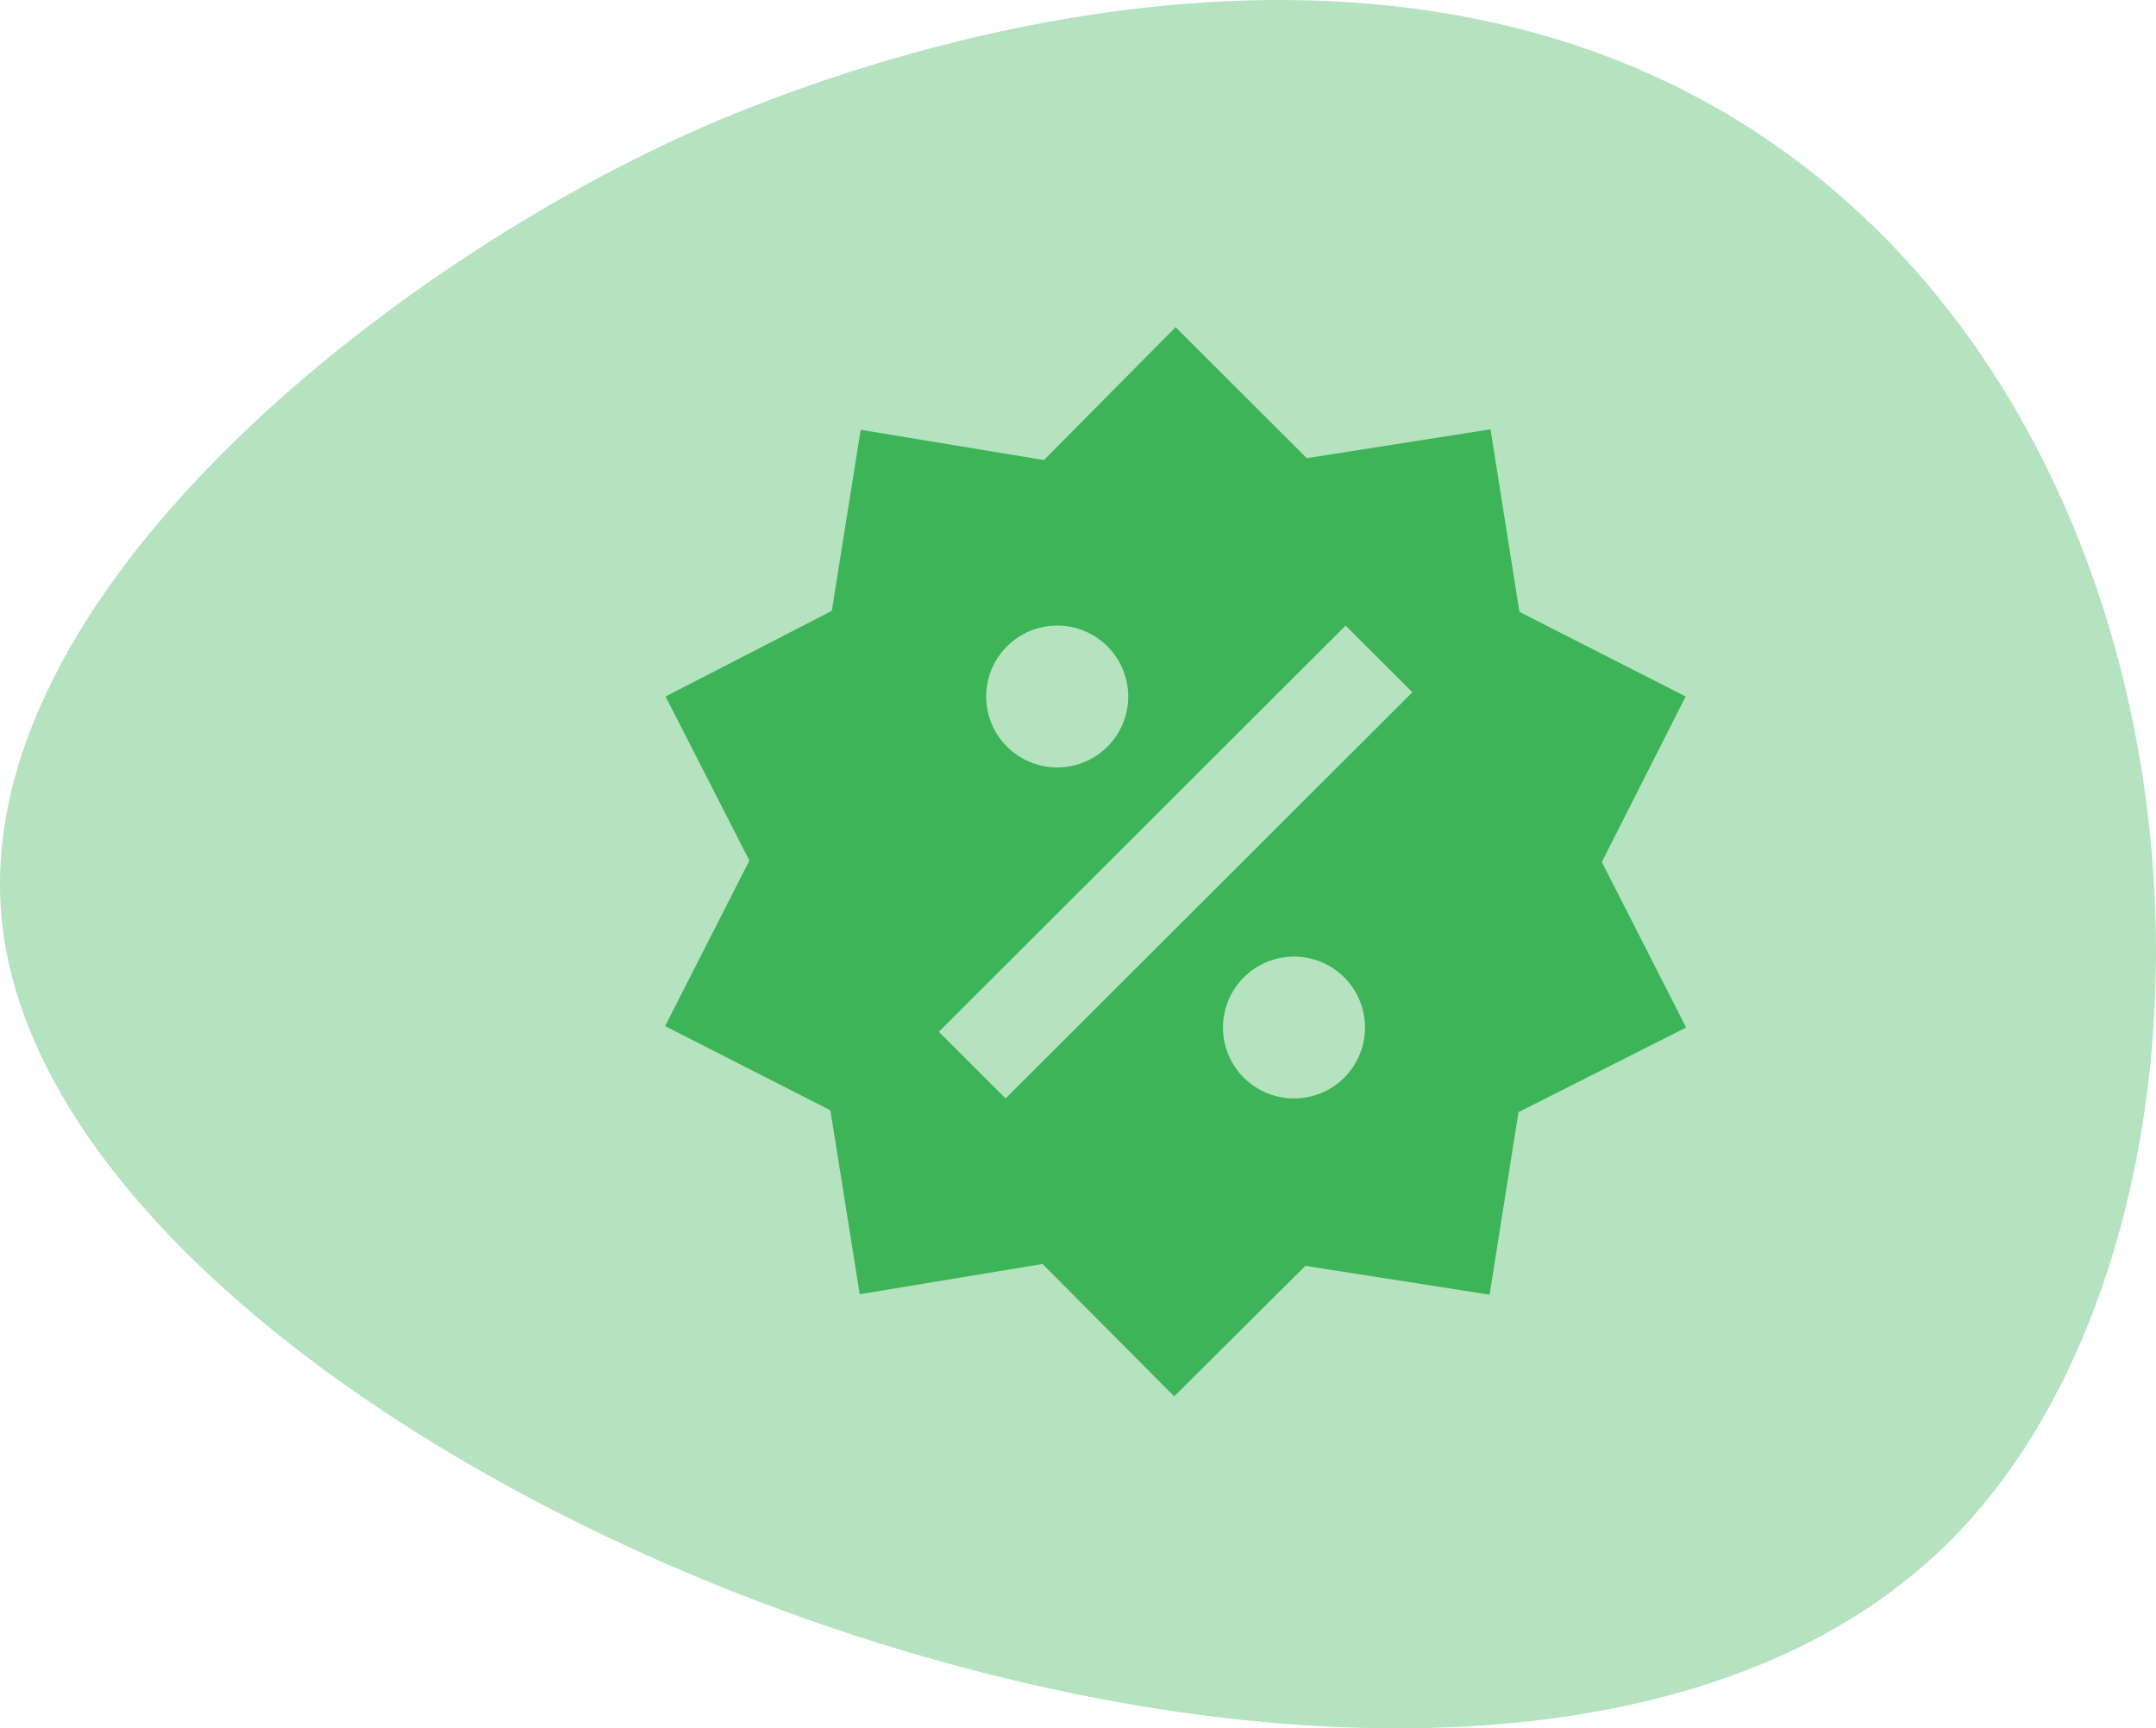 <svg width="454" height="364" viewBox="0 0 454 364" fill="none" xmlns="http://www.w3.org/2000/svg">
<path d="M147.988 26.768C83.06 55.092 -7.691 125.534 0.52 195.104C14.37 312.437 309.7 426.738 411.084 324.078C472.677 261.735 471.554 110.517 384.272 38.493C298.405 -32.317 177.859 13.736 147.988 26.768Z" fill="#B5E2BF"/>
<path d="M313.868 90.419L319.951 128.861L354.954 146.687L337.303 181.544L355.053 216.401L319.752 234.227L313.669 272.669L274.877 266.594L247.254 294.081L219.532 266.196L181.039 272.57L174.856 233.829L140.053 216.102L157.804 181.245L140.153 146.687L175.155 128.661L181.238 90.518L219.831 96.892L247.553 68.907L275.176 96.494L313.868 90.419ZM222.623 131.749C218.656 131.749 214.851 133.323 212.046 136.124C209.241 138.926 207.665 142.725 207.665 146.687C207.665 150.649 209.241 154.449 212.046 157.25C214.851 160.052 218.656 161.626 222.623 161.626C226.59 161.626 230.395 160.052 233.2 157.25C236.005 154.449 237.581 150.649 237.581 146.687C237.581 142.725 236.005 138.926 233.2 136.124C230.395 133.323 226.59 131.749 222.623 131.749ZM272.484 201.462C268.517 201.462 264.712 203.036 261.907 205.838C259.101 208.639 257.525 212.439 257.525 216.401C257.525 220.363 259.101 224.162 261.907 226.964C264.712 229.765 268.517 231.339 272.484 231.339C276.451 231.339 280.256 229.765 283.061 226.964C285.866 224.162 287.442 220.363 287.442 216.401C287.442 212.439 285.866 208.639 283.061 205.838C280.256 203.036 276.451 201.462 272.484 201.462ZM211.753 231.339L297.414 145.791L283.353 131.749L197.692 217.297L211.753 231.339Z" fill="#3DB457"/>
</svg>
